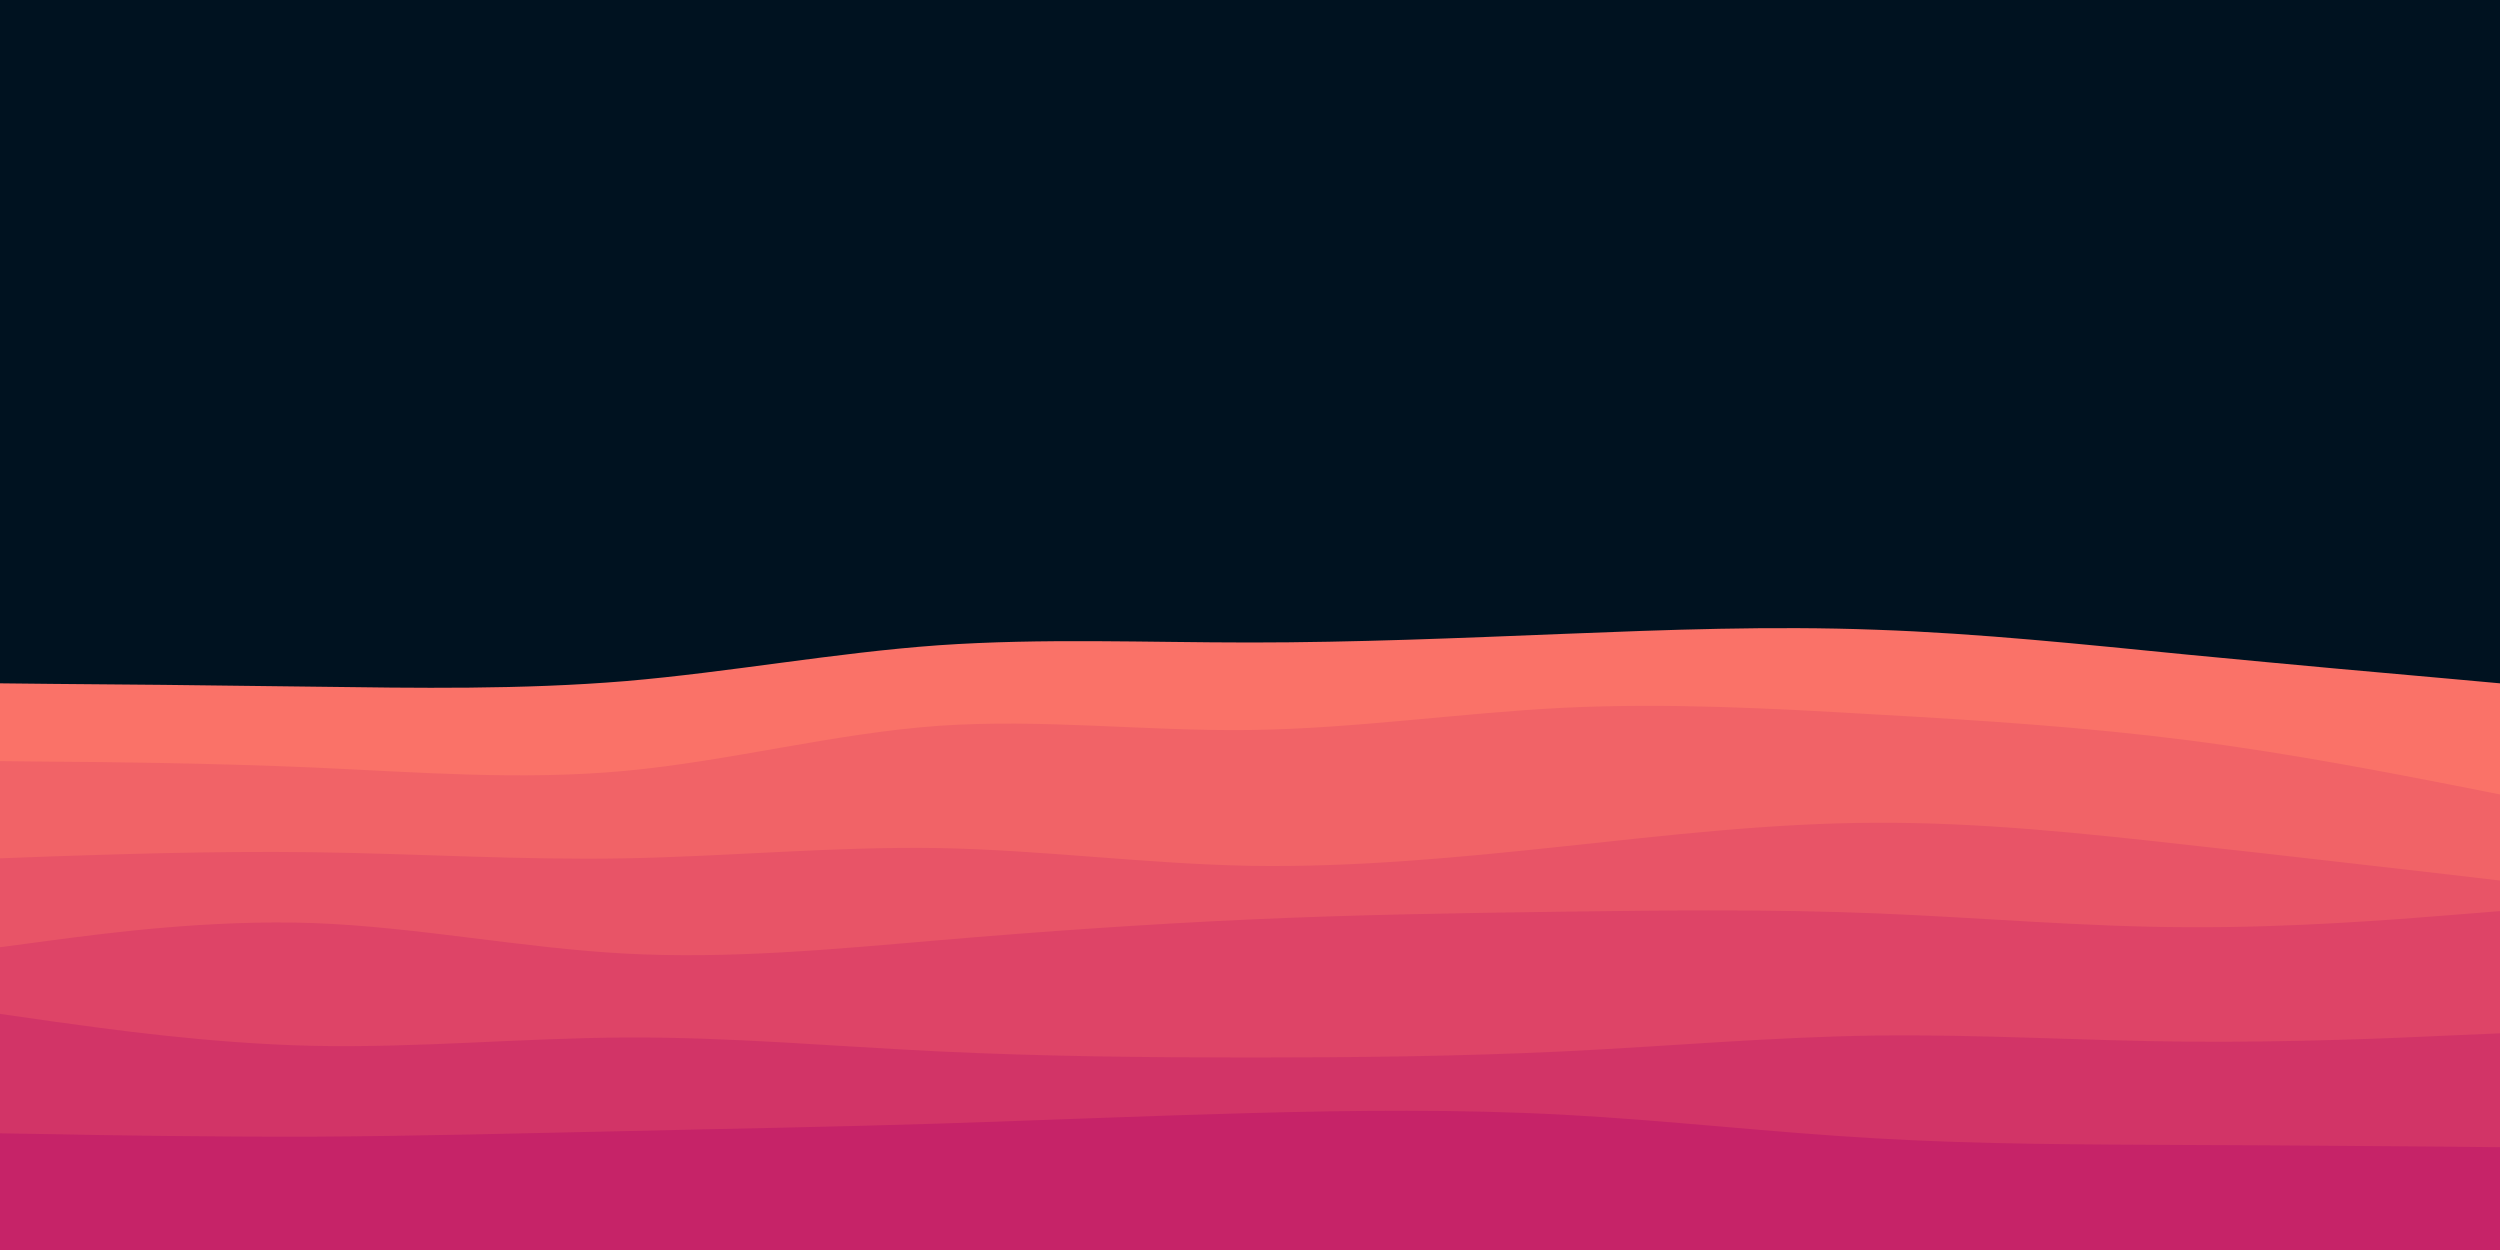 <svg id="visual" viewBox="0 0 900 450" width="900" height="450" xmlns="http://www.w3.org/2000/svg" xmlns:xlink="http://www.w3.org/1999/xlink" version="1.1"><rect x="0" y="0" width="900" height="450" fill="#001220"></rect><path d="M0 246L18.8 246.2C37.7 246.3 75.3 246.7 112.8 247.2C150.3 247.7 187.7 248.3 225.2 245.2C262.7 242 300.3 235 337.8 232.3C375.3 229.7 412.7 231.3 450.2 231.3C487.7 231.3 525.3 229.7 562.8 228.2C600.3 226.7 637.7 225.3 675.2 226.7C712.7 228 750.3 232 787.8 235.7C825.3 239.3 862.7 242.7 881.3 244.3L900 246L900 451L881.3 451C862.7 451 825.3 451 787.8 451C750.3 451 712.7 451 675.2 451C637.7 451 600.3 451 562.8 451C525.3 451 487.7 451 450.2 451C412.7 451 375.3 451 337.8 451C300.3 451 262.7 451 225.2 451C187.7 451 150.3 451 112.8 451C75.3 451 37.7 451 18.8 451L0 451Z" fill="#fa7268"></path><path d="M0 274L18.8 274.2C37.7 274.3 75.3 274.7 112.8 276.3C150.3 278 187.7 281 225.2 277.5C262.7 274 300.3 264 337.8 261.3C375.3 258.7 412.7 263.3 450.2 262.8C487.7 262.3 525.3 256.7 562.8 254.8C600.3 253 637.7 255 675.2 257.2C712.7 259.3 750.3 261.7 787.8 266.5C825.3 271.3 862.7 278.7 881.3 282.3L900 286L900 451L881.3 451C862.7 451 825.3 451 787.8 451C750.3 451 712.7 451 675.2 451C637.7 451 600.3 451 562.8 451C525.3 451 487.7 451 450.2 451C412.7 451 375.3 451 337.8 451C300.3 451 262.7 451 225.2 451C187.7 451 150.3 451 112.8 451C75.3 451 37.7 451 18.8 451L0 451Z" fill="#f16367"></path><path d="M0 309L18.8 308.3C37.7 307.7 75.3 306.3 112.8 306.8C150.3 307.3 187.7 309.7 225.2 309C262.7 308.3 300.3 304.7 337.8 305.3C375.3 306 412.7 311 450.2 311.7C487.7 312.3 525.3 308.7 562.8 304.7C600.3 300.7 637.7 296.3 675.2 296.2C712.7 296 750.3 300 787.8 304.2C825.3 308.3 862.7 312.7 881.3 314.8L900 317L900 451L881.3 451C862.7 451 825.3 451 787.8 451C750.3 451 712.7 451 675.2 451C637.7 451 600.3 451 562.8 451C525.3 451 487.7 451 450.2 451C412.7 451 375.3 451 337.8 451C300.3 451 262.7 451 225.2 451C187.7 451 150.3 451 112.8 451C75.3 451 37.7 451 18.8 451L0 451Z" fill="#e85467"></path><path d="M0 341L18.8 338.5C37.7 336 75.3 331 112.8 332.3C150.3 333.7 187.7 341.3 225.2 343.3C262.7 345.3 300.3 341.7 337.8 338.5C375.3 335.3 412.7 332.7 450.2 331C487.7 329.3 525.3 328.7 562.8 328.2C600.3 327.7 637.7 327.3 675.2 328.8C712.7 330.3 750.3 333.7 787.8 333.8C825.3 334 862.7 331 881.3 329.5L900 328L900 451L881.3 451C862.7 451 825.3 451 787.8 451C750.3 451 712.7 451 675.2 451C637.7 451 600.3 451 562.8 451C525.3 451 487.7 451 450.2 451C412.7 451 375.3 451 337.8 451C300.3 451 262.7 451 225.2 451C187.7 451 150.3 451 112.8 451C75.3 451 37.7 451 18.8 451L0 451Z" fill="#de4467"></path><path d="M0 365L18.8 367.7C37.7 370.3 75.3 375.7 112.8 376.5C150.3 377.3 187.7 373.7 225.2 373.5C262.7 373.3 300.3 376.7 337.8 378.5C375.3 380.3 412.7 380.7 450.2 380.7C487.7 380.7 525.3 380.3 562.8 378.5C600.3 376.7 637.7 373.3 675.2 372.8C712.7 372.3 750.3 374.7 787.8 375C825.3 375.3 862.7 373.7 881.3 372.8L900 372L900 451L881.3 451C862.7 451 825.3 451 787.8 451C750.3 451 712.7 451 675.2 451C637.7 451 600.3 451 562.8 451C525.3 451 487.7 451 450.2 451C412.7 451 375.3 451 337.8 451C300.3 451 262.7 451 225.2 451C187.7 451 150.3 451 112.8 451C75.3 451 37.7 451 18.8 451L0 451Z" fill="#d23467"></path><path d="M0 408L18.8 408.3C37.7 408.7 75.3 409.3 112.8 409.2C150.3 409 187.7 408 225.2 407.2C262.7 406.3 300.3 405.7 337.8 404.5C375.3 403.3 412.7 401.7 450.2 400.7C487.7 399.7 525.3 399.3 562.8 401.3C600.3 403.3 637.7 407.7 675.2 409.8C712.7 412 750.3 412 787.8 412.2C825.3 412.3 862.7 412.7 881.3 412.8L900 413L900 451L881.3 451C862.7 451 825.3 451 787.8 451C750.3 451 712.7 451 675.2 451C637.7 451 600.3 451 562.8 451C525.3 451 487.7 451 450.2 451C412.7 451 375.3 451 337.8 451C300.3 451 262.7 451 225.2 451C187.7 451 150.3 451 112.8 451C75.3 451 37.7 451 18.8 451L0 451Z" fill="#c62368"></path></svg>